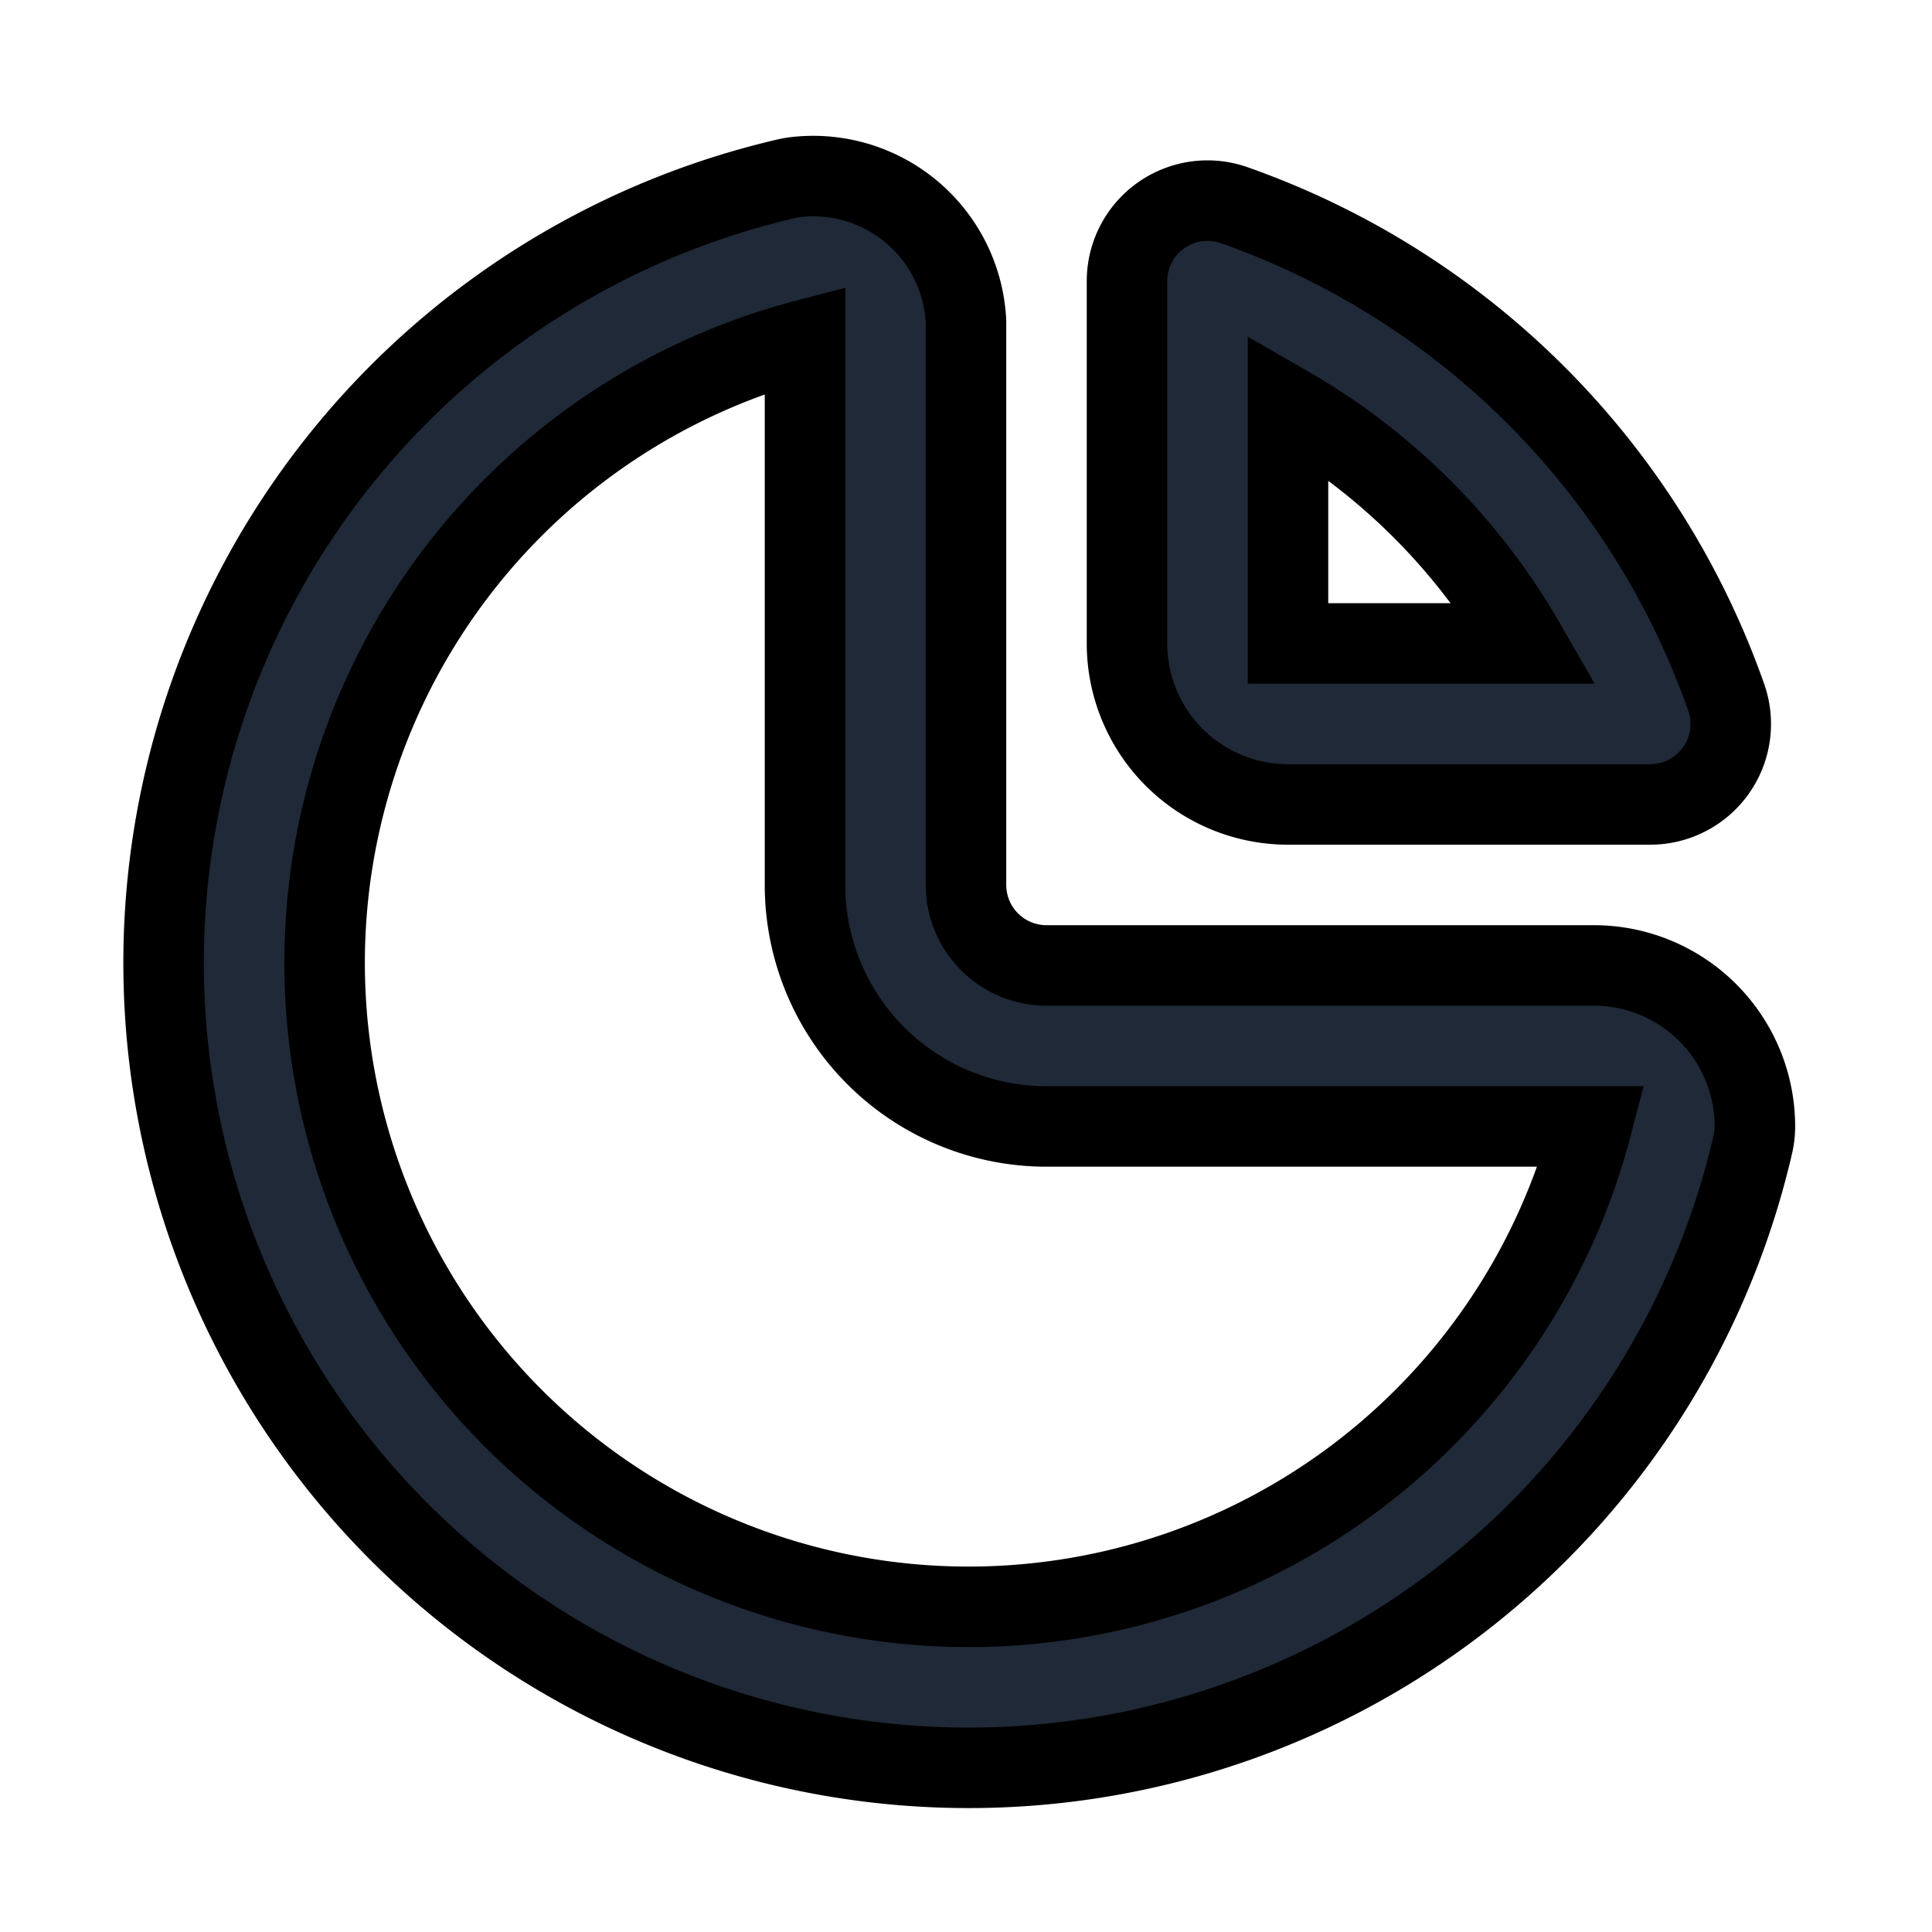 <svg fill="none" stroke="currentColor" viewBox="0 0 24 24">
  <path fill="#1F2937" fill-rule="evenodd" d="M9.883 2.2A1.9 1.9 0 0 1 12 3.993v7a1 1 0 0 0 1 1h6.8a2 2 0 0 1 2 2 .998.998 0 0 1-.026.226 10 10 0 1 1-12-12 .998.998 0 0 1 .11-.019zM10 4.223a8 8 0 1 0 9.77 9.77H13a3 3 0 0 1-3-3v-6.77z" clip-rule="evenodd"/>
  <path fill="#1F2937" fill-rule="evenodd" d="M14.422 2.676a1 1 0 0 1 .91-.127 10 10 0 0 1 6.111 6.111 1 1 0 0 1-.943 1.333H16a2 2 0 0 1-2-2v-4.5a1 1 0 0 1 .422-.817zM16 5.047v2.946h2.945A8 8 0 0 0 16 5.047z" clip-rule="evenodd"/>
</svg>
